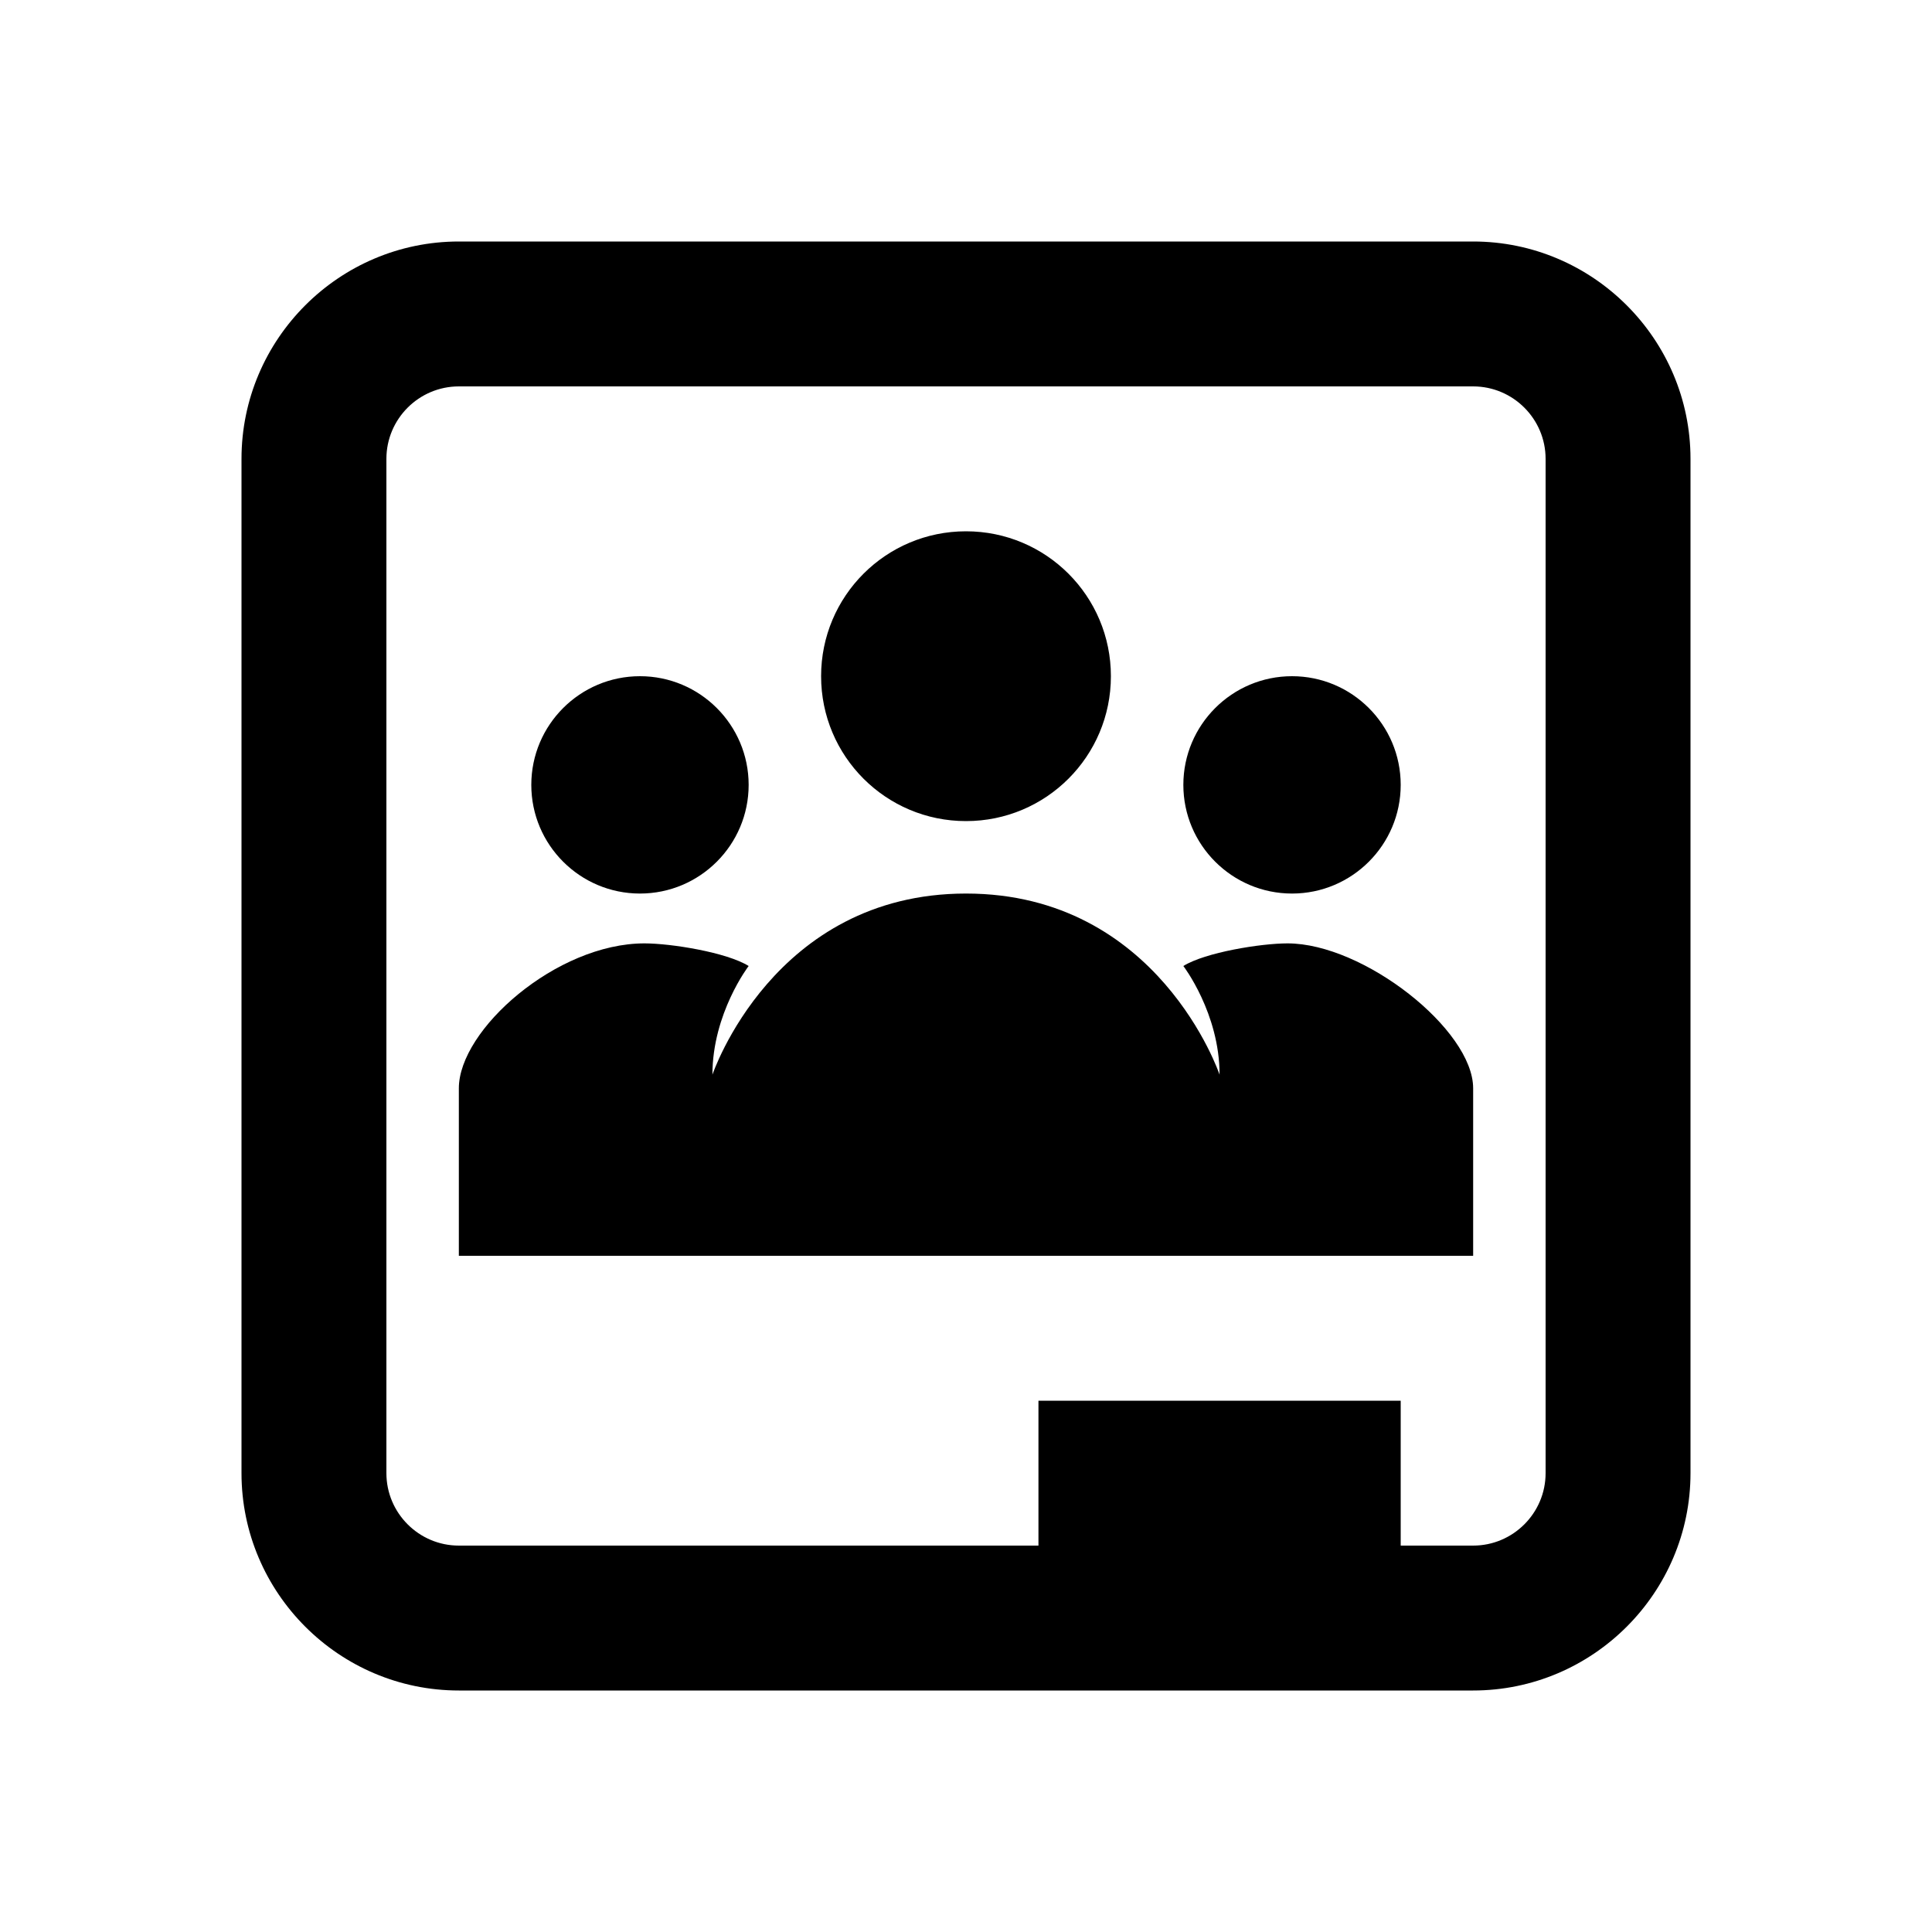 <svg width="24" height="24" viewBox="0 0 24 24" fill="none" xmlns="http://www.w3.org/2000/svg">
<path d="M5.7 3C4.213 3 3 4.213 3 5.7V18.3C3 19.787 4.213 21 5.7 21H18.3C19.787 21 21 19.787 21 18.3V5.7C21 4.213 19.787 3 18.3 3H5.7ZM5.7 4.8H18.3C18.796 4.8 19.2 5.204 19.2 5.7V18.3C19.2 18.796 18.796 19.2 18.3 19.2H17.4V17.4H12.9V19.2H5.7C5.204 19.2 4.8 18.796 4.8 18.3V5.7C4.8 5.204 5.204 4.8 5.7 4.8ZM12 6.6C11.005 6.6 10.2 7.405 10.2 8.4C10.2 9.395 11.005 10.2 12 10.2C12.995 10.2 13.8 9.395 13.8 8.4C13.8 7.405 12.995 6.6 12 6.6ZM7.95 8.4C7.205 8.4 6.6 9.005 6.6 9.75C6.6 10.495 7.205 11.1 7.95 11.1C8.695 11.1 9.3 10.495 9.3 9.75C9.3 9.005 8.695 8.4 7.95 8.4ZM16.05 8.4C15.305 8.4 14.7 9.005 14.7 9.75C14.7 10.495 15.305 11.1 16.05 11.1C16.795 11.1 17.4 10.495 17.4 9.75C17.4 9.005 16.795 8.4 16.05 8.4ZM12 11.1C9.606 11.1 8.85 13.35 8.85 13.35C8.85 12.587 9.3 12 9.3 12C9.029 11.831 8.337 11.719 8.006 11.719C6.913 11.719 5.7 12.791 5.7 13.519V15.6H18.3V13.519C18.3 12.791 16.939 11.719 15.994 11.719C15.663 11.719 14.971 11.831 14.7 12C14.7 12 15.15 12.587 15.15 13.35C15.15 13.35 14.394 11.1 12 11.1Z" fill="black"/>
</svg>
